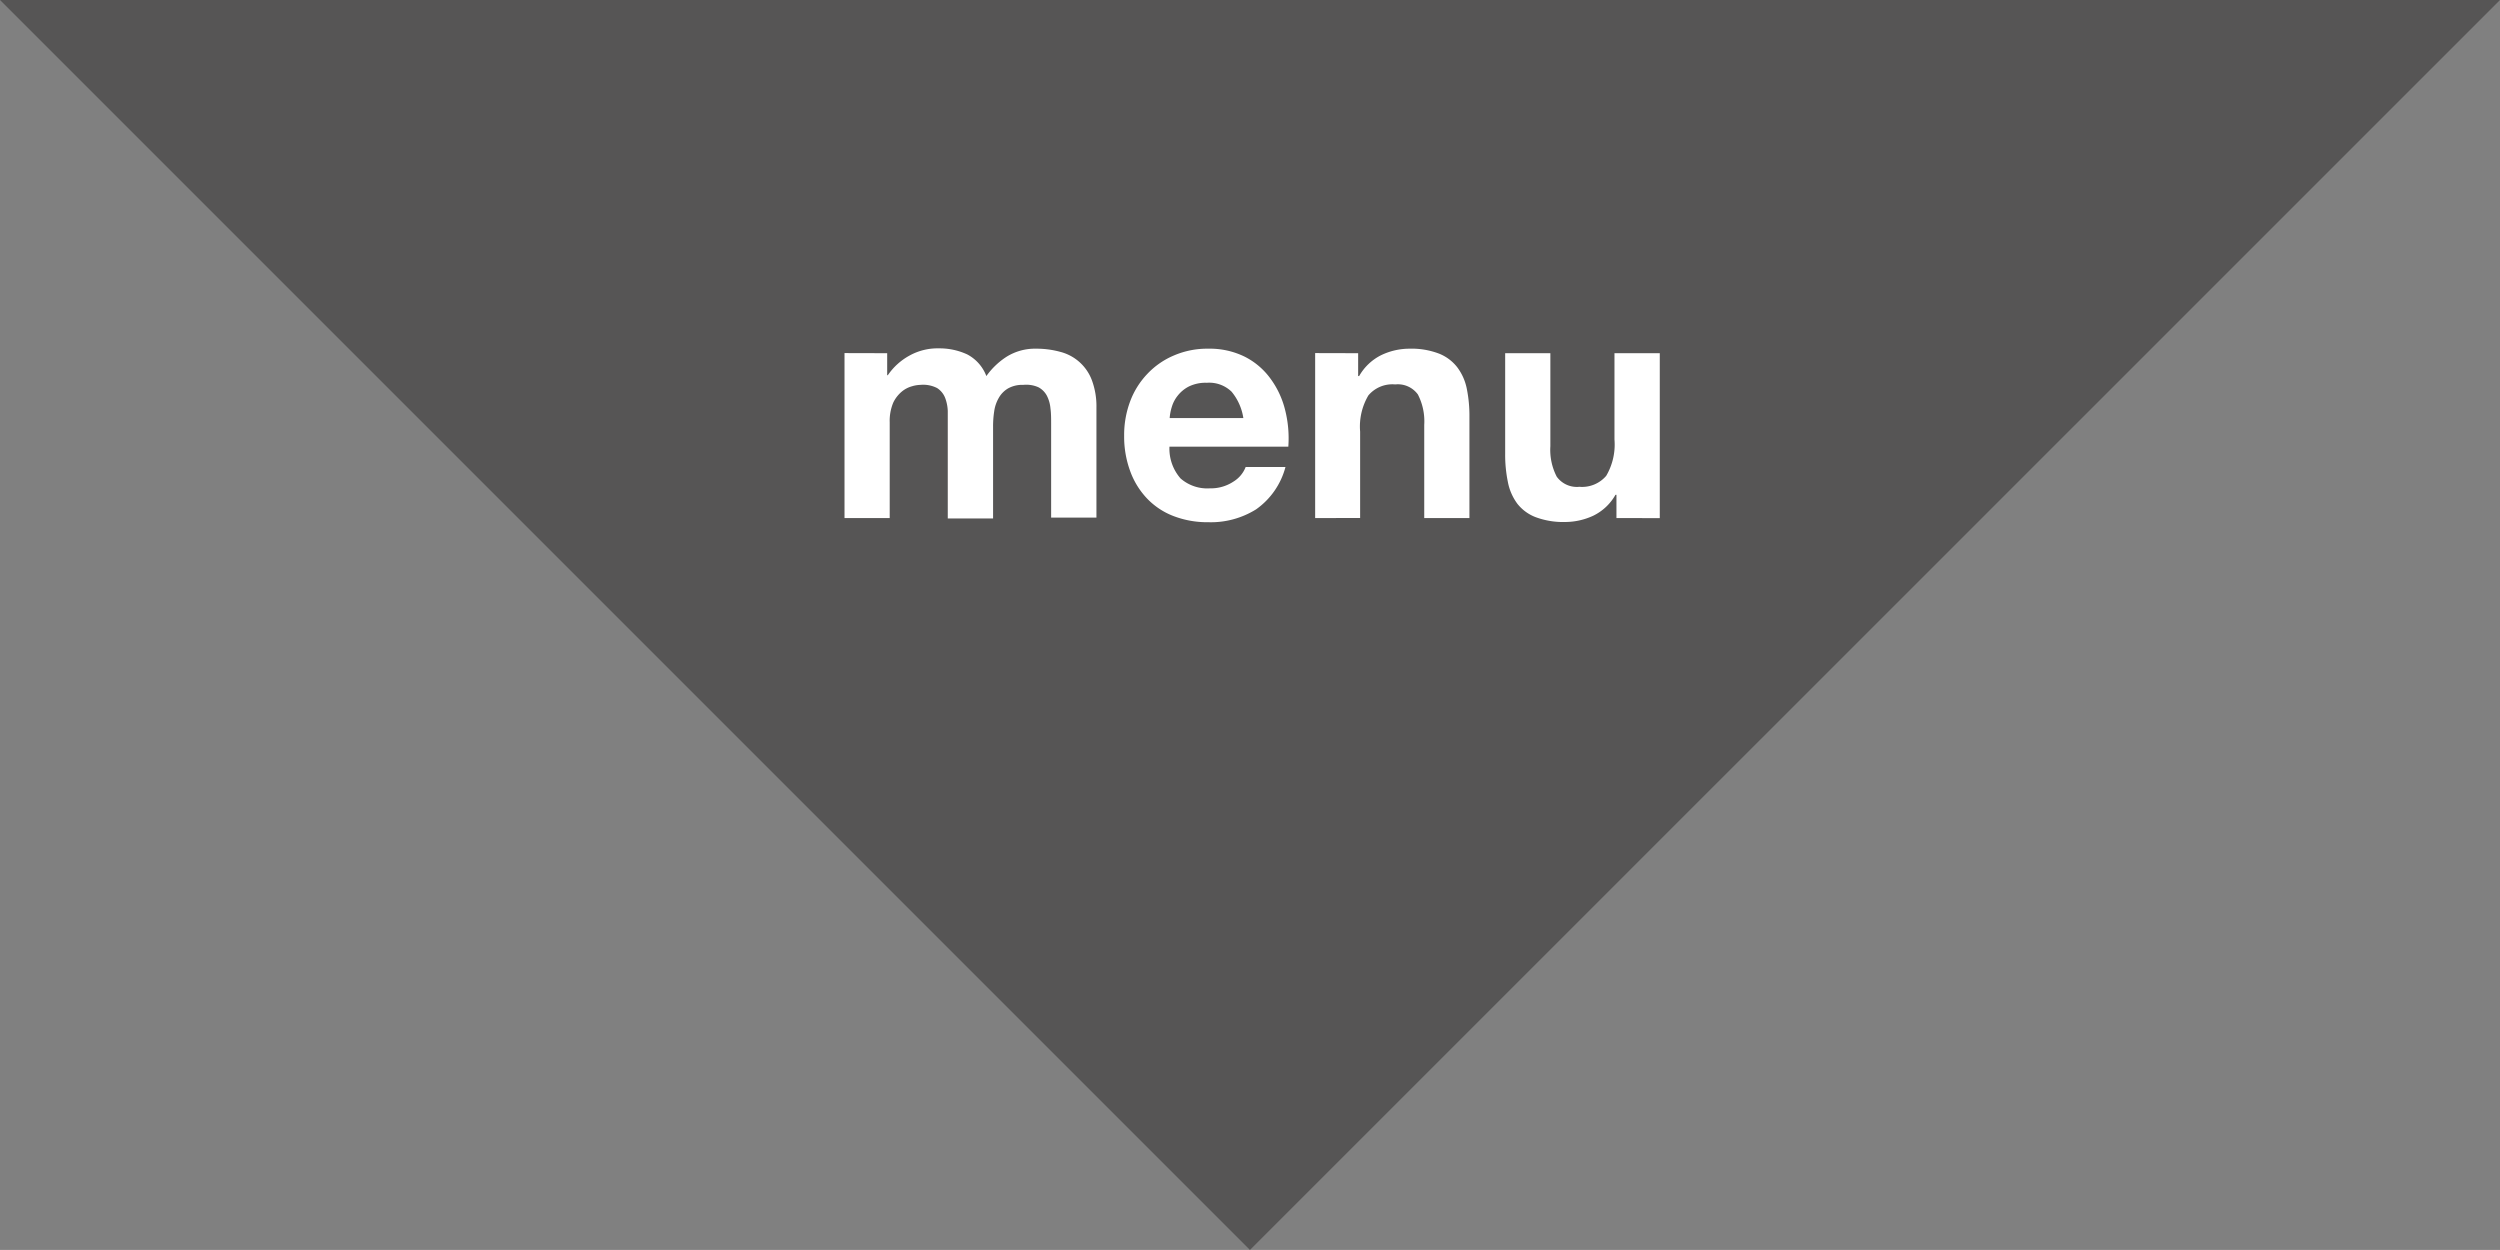 <svg xmlns="http://www.w3.org/2000/svg" viewBox="0 0 227.35 113.67"><rect x="0" y="0" width="227.35" height="113.67" fill="#808080" stroke="none"/><defs><style>.cls-1{fill:#565555;}.cls-2{fill:#fff;}</style></defs><title>menutriangle</title><g id="Layer_2" data-name="Layer 2"><g id="Layer_1-2" data-name="Layer 1"><polygon class="cls-1" points="227.35 0 0 0 113.67 113.67 227.35 0"/><path class="cls-2" d="M80.68,32.12v2h.06a5.69,5.69,0,0,1,2-1.8,5.24,5.24,0,0,1,2.62-.64,6,6,0,0,1,2.6.55A3.7,3.7,0,0,1,89.7,34.2a6.7,6.7,0,0,1,1.81-1.74,4.87,4.87,0,0,1,2.72-.75,8.13,8.13,0,0,1,2.2.29,4.17,4.17,0,0,1,2.87,2.59,6.81,6.81,0,0,1,.41,2.48v10H95.59v-8.5c0-.5,0-1-.06-1.42A3.15,3.15,0,0,0,95.21,36a1.87,1.87,0,0,0-.77-.78A2.7,2.7,0,0,0,93.06,35a2.64,2.64,0,0,0-1.4.33,2.34,2.34,0,0,0-.84.87,3.38,3.38,0,0,0-.41,1.22,9,9,0,0,0-.1,1.38v8.35H86.19V38.7q0-.68,0-1.32a3.76,3.76,0,0,0-.24-1.2,1.87,1.87,0,0,0-.73-.89A2.77,2.77,0,0,0,83.7,35a2.92,2.92,0,0,0-.77.13,2.47,2.47,0,0,0-.93.49,3,3,0,0,0-.77,1,4.31,4.31,0,0,0-.32,1.79v8.7H76.8v-15Z"/><path class="cls-2" d="M107.36,43.51a3.69,3.69,0,0,0,2.67.9,3.73,3.73,0,0,0,2.15-.62,2.69,2.69,0,0,0,1.1-1.32h3.62a6.84,6.84,0,0,1-2.67,3.85,7.76,7.76,0,0,1-4.35,1.17,8.55,8.55,0,0,1-3.19-.57,6.59,6.59,0,0,1-2.4-1.61,7.16,7.16,0,0,1-1.52-2.49,9.09,9.09,0,0,1-.54-3.19,8.71,8.71,0,0,1,.55-3.14,7.32,7.32,0,0,1,1.57-2.5,7.13,7.13,0,0,1,2.42-1.67,7.64,7.64,0,0,1,3.11-.61,7.18,7.18,0,0,1,3.34.74,6.52,6.52,0,0,1,2.33,2,8.06,8.06,0,0,1,1.32,2.84,10.49,10.49,0,0,1,.29,3.33H106.35A4.11,4.11,0,0,0,107.36,43.51ZM112,35.62a2.92,2.92,0,0,0-2.25-.81,3.47,3.47,0,0,0-1.64.34,3.08,3.08,0,0,0-1,.82,3,3,0,0,0-.55,1.05,4.42,4.42,0,0,0-.19,1h6.7A4.91,4.91,0,0,0,112,35.62Z"/><path class="cls-2" d="M123.51,32.12V34.2h.09a4.74,4.74,0,0,1,2-1.9,5.94,5.94,0,0,1,2.55-.59,7,7,0,0,1,2.72.45,3.93,3.93,0,0,1,1.66,1.25,4.79,4.79,0,0,1,.86,1.94,12.39,12.39,0,0,1,.24,2.54v9.22h-4.11V38.64a5.32,5.32,0,0,0-.58-2.77,2.25,2.25,0,0,0-2.06-.91,2.85,2.85,0,0,0-2.44,1,5.56,5.56,0,0,0-.75,3.29v7.86H119.6v-15Z"/><path class="cls-2" d="M147,47.11V45h-.09a4.66,4.66,0,0,1-2,1.89,6.08,6.08,0,0,1-2.55.58,7.17,7.17,0,0,1-2.71-.44,3.87,3.87,0,0,1-1.67-1.23,4.84,4.84,0,0,1-.86-2,12.29,12.29,0,0,1-.24-2.53V32.12h4.11v8.46a5.32,5.32,0,0,0,.58,2.77,2.26,2.26,0,0,0,2.06.92,2.88,2.88,0,0,0,2.44-1,5.62,5.62,0,0,0,.75-3.3V32.12h4.12v15Z"/></g></g></svg>